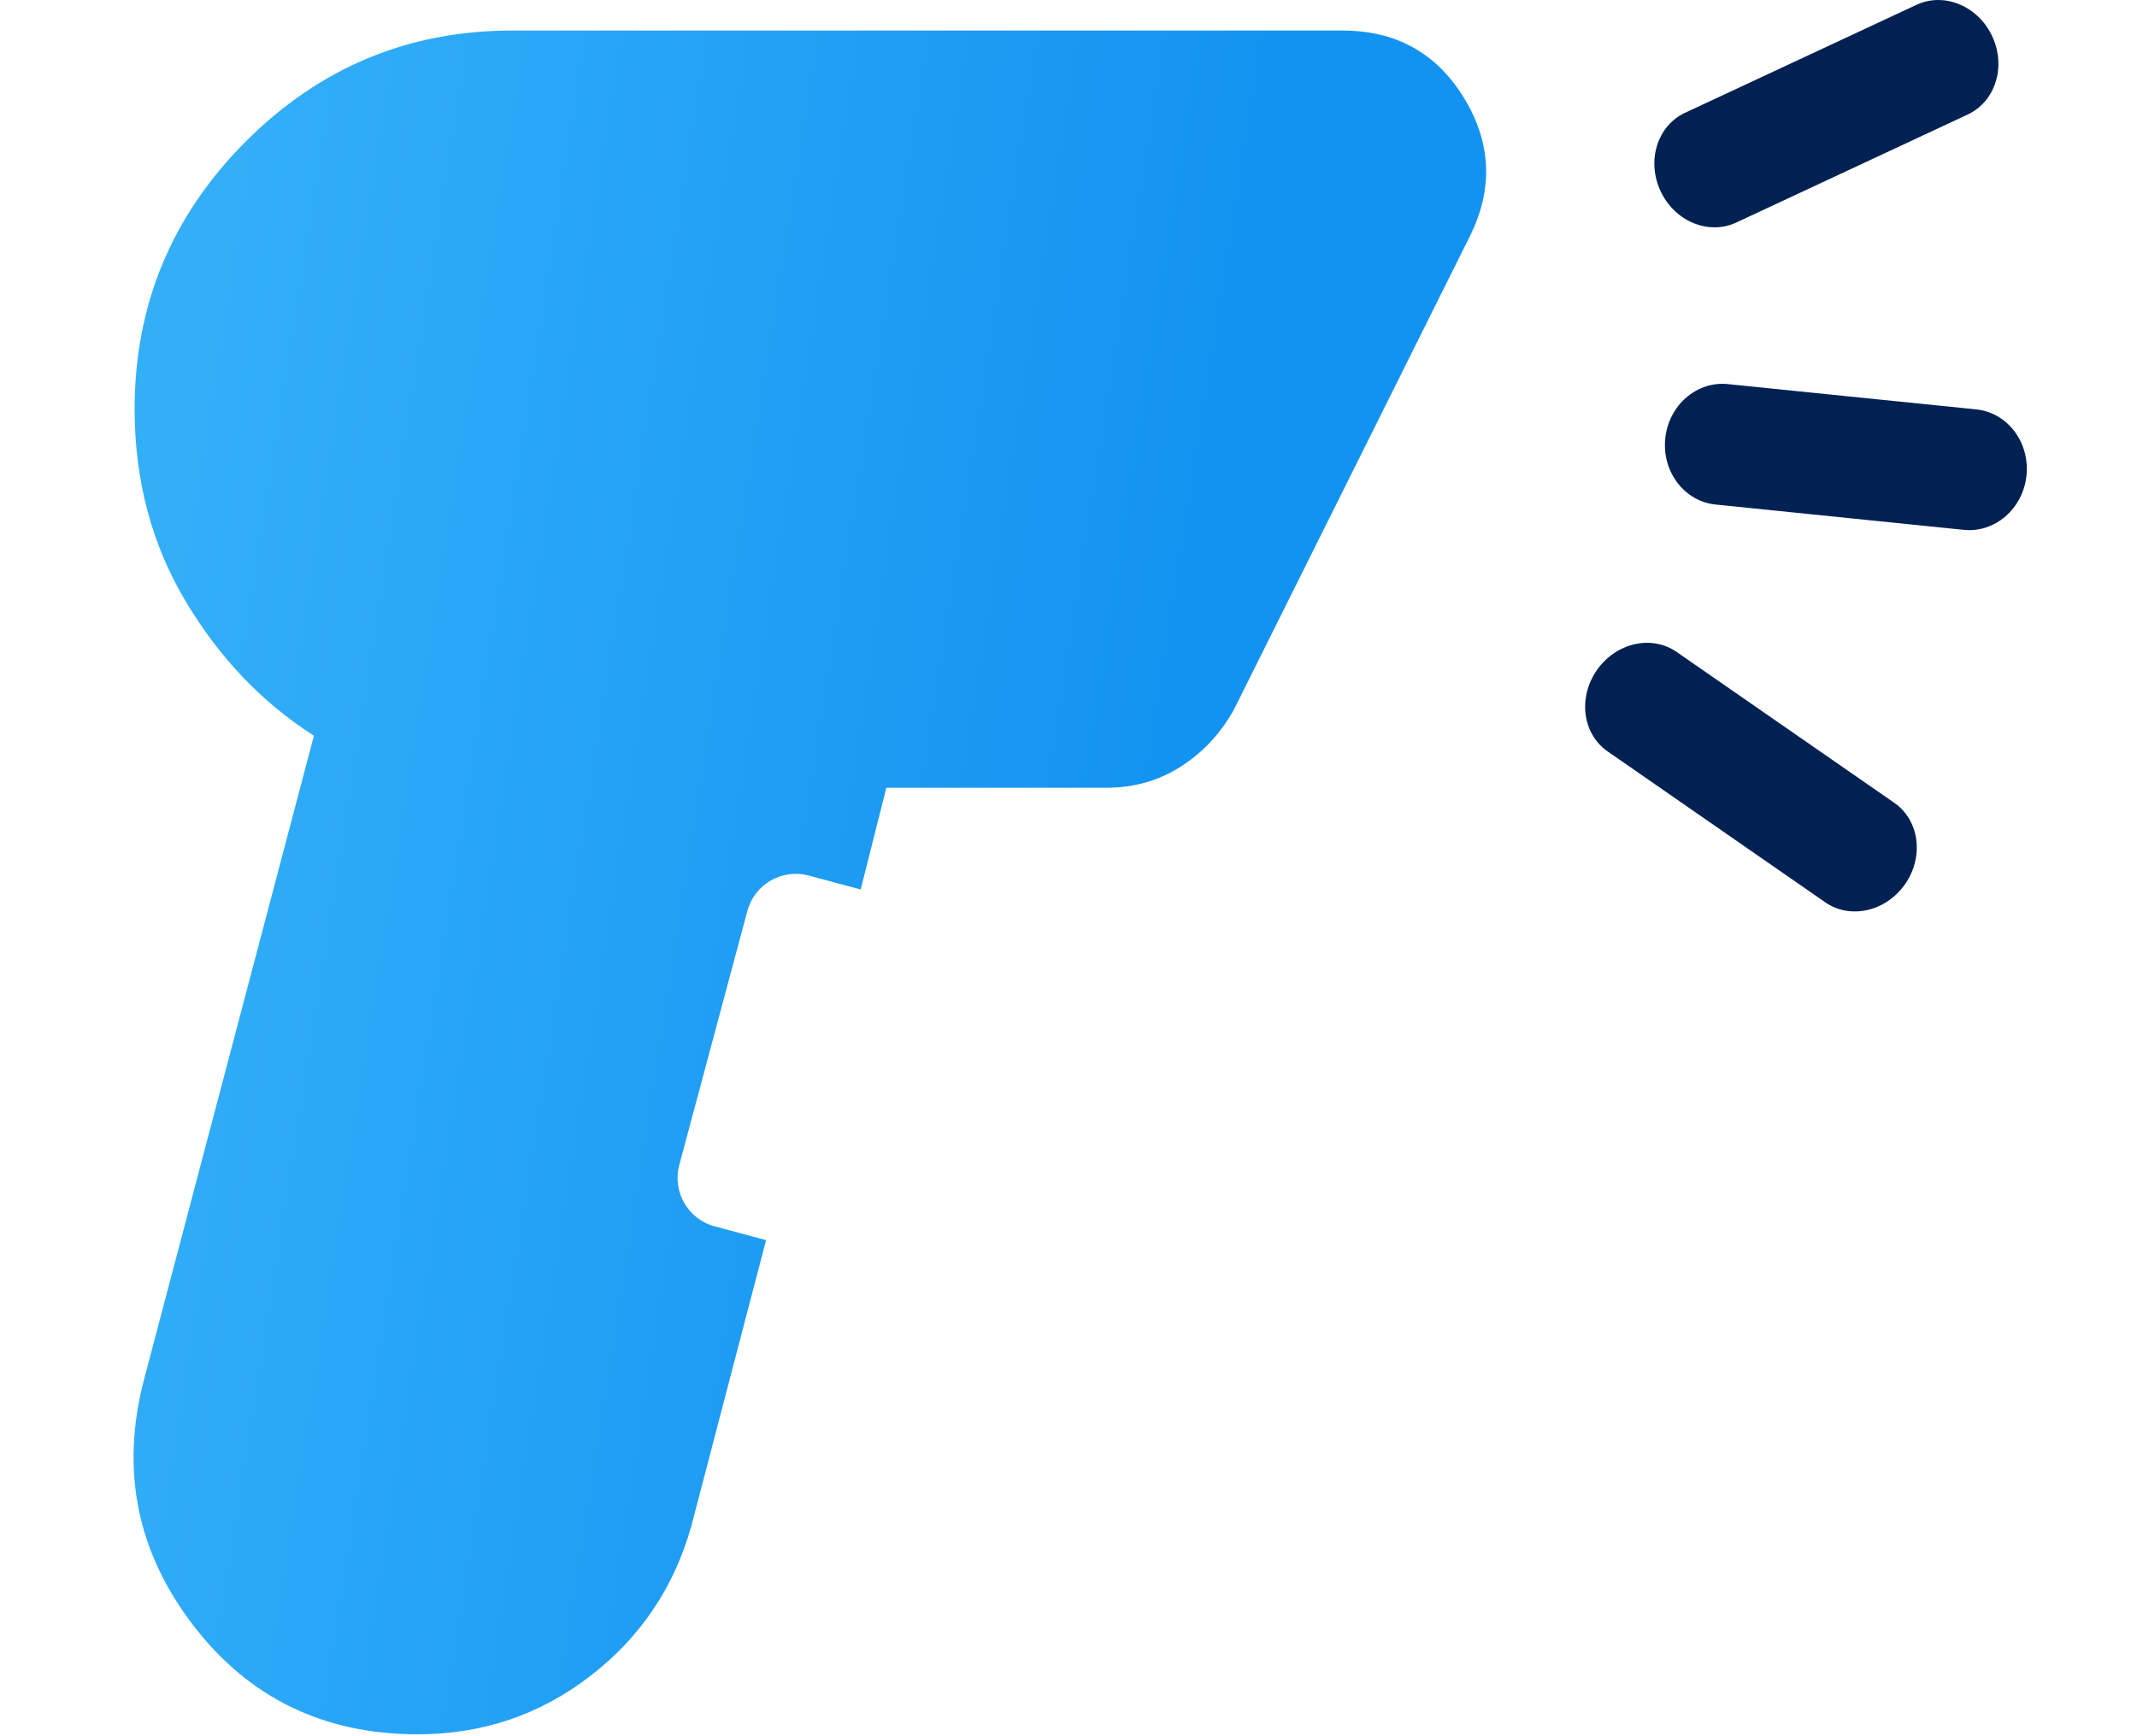 <svg width="48" height="39" viewBox="0 0 48 39" fill="none" xmlns="http://www.w3.org/2000/svg">
<path fill-rule="evenodd" clip-rule="evenodd" d="M44.748 0.815C45.066 1.495 44.819 2.282 44.198 2.572L38.998 4.999C38.377 5.289 37.615 4.972 37.298 4.292C36.98 3.611 37.226 2.824 37.848 2.534L43.048 0.108C43.669 -0.182 44.431 0.134 44.748 0.815Z" fill="#002152"/>
<path fill-rule="evenodd" clip-rule="evenodd" d="M45.518 10.678C45.441 11.425 44.812 11.973 44.112 11.902L38.534 11.333C37.834 11.262 37.328 10.598 37.404 9.851C37.48 9.104 38.11 8.556 38.81 8.628L44.388 9.196C45.088 9.267 45.594 9.931 45.518 10.678Z" fill="#002152"/>
<path fill-rule="evenodd" clip-rule="evenodd" d="M42.793 19.857C42.365 20.474 41.562 20.659 40.999 20.269L36.11 16.879C35.547 16.489 35.438 15.673 35.866 15.056C36.294 14.438 37.096 14.254 37.659 14.644L42.549 18.034C43.111 18.423 43.22 19.24 42.793 19.857Z" fill="#002152"/>
<path d="M9.382 38.957C7.263 38.957 5.576 38.133 4.322 36.485C3.068 34.837 2.706 33.004 3.236 30.984L7.051 16.526C5.885 15.782 4.923 14.772 4.163 13.496C3.404 12.22 3.024 10.785 3.024 9.191C3.024 6.852 3.854 4.85 5.514 3.184C7.175 1.519 9.17 0.686 11.502 0.686H30.152C31.357 0.686 32.268 1.191 32.884 2.201C33.5 3.211 33.543 4.248 33.013 5.311L27.715 15.941C27.419 16.473 27.023 16.898 26.526 17.217C26.029 17.536 25.471 17.695 24.854 17.695H19.909L19.332 19.98L18.165 19.667C17.564 19.506 16.948 19.862 16.787 20.462L15.257 26.17C15.097 26.77 15.453 27.387 16.053 27.547L17.207 27.857L15.528 34.279C15.14 35.661 14.38 36.786 13.25 37.654C12.12 38.523 10.83 38.957 9.382 38.957Z" fill="url(#paint0_linear_2381_2774)"/>
<defs>
<linearGradient id="paint0_linear_2381_2774" x1="3.544" y1="13.937" x2="26.116" y2="17.472" gradientUnits="userSpaceOnUse">
<stop stop-color="#33AFF8"/>
<stop offset="1" stop-color="#1393F1"/>
</linearGradient>
</defs>
</svg>
